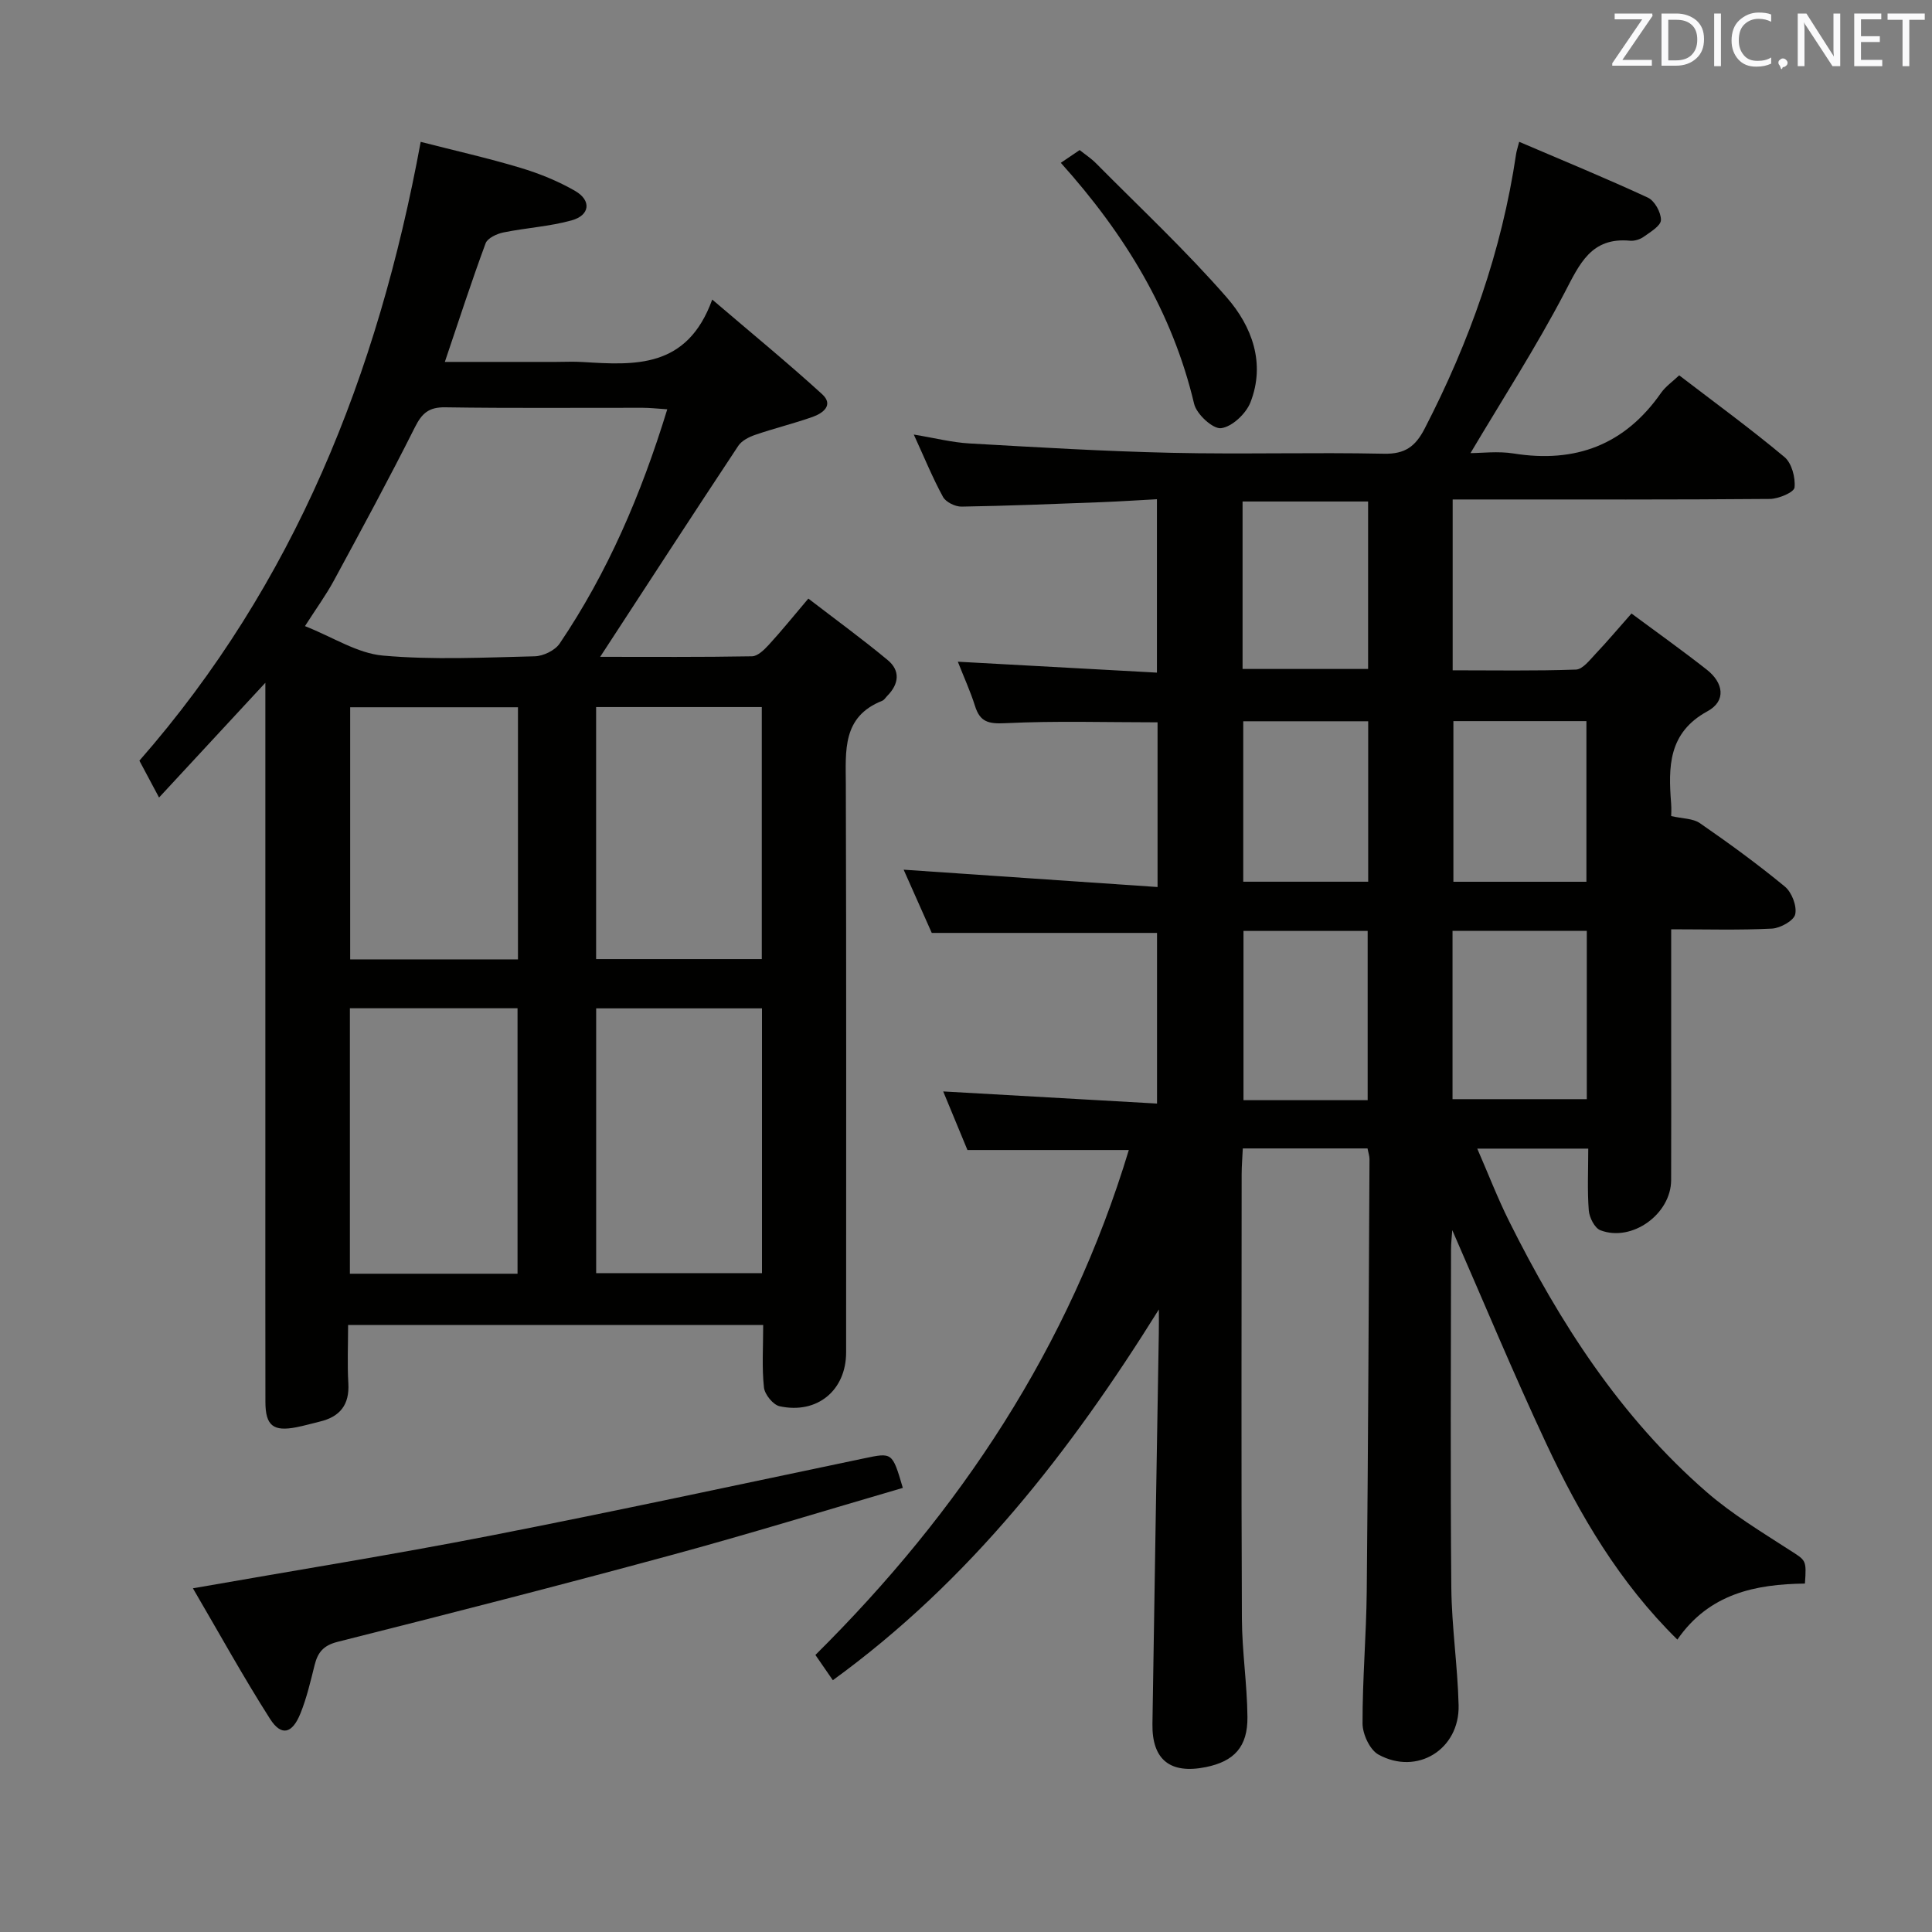 <svg enable-background="new 0 0 400 400" viewBox="0 0 400 400" xmlns="http://www.w3.org/2000/svg"><rect x="0" y="0" width="400" height="400" fill="#808080" stroke="none"/><path d="m239.93 271.11c-18.34 29.42-39.15 56.17-67.5 76.76-1.14-1.64-2.32-3.36-3.61-5.23 29.97-29.72 52.56-63.76 64.89-104.54-11.45 0-22.01 0-33.41 0-1.47-3.55-3.29-7.95-5.02-12.13 14.62.83 29.23 1.66 44.27 2.51 0-12.28 0-23.69 0-35.33-15.21 0-30.54 0-46.64 0-1.76-3.95-3.89-8.75-5.82-13.09 17.44 1.19 34.83 2.38 52.57 3.59 0-12.32 0-23.22 0-34.1-10.67 0-21.12-.33-31.54.18-3.48.17-5.23-.26-6.26-3.58-.94-2.99-2.26-5.86-3.55-9.15 13.83.76 27.3 1.5 41.22 2.26 0-12.18 0-23.59 0-35.9-3.77.2-7.65.46-11.53.61-9.64.37-19.28.76-28.92.92-1.31.02-3.25-.93-3.84-2.01-2.14-3.91-3.83-8.07-6.05-12.91 4.28.7 7.88 1.63 11.52 1.84 13.94.79 27.89 1.63 41.85 1.94 14.66.33 29.33-.12 43.99.19 4.35.09 6.5-1.51 8.4-5.18 9.29-17.98 15.97-36.79 18.94-56.86.09-.62.3-1.22.64-2.54 9.08 3.89 17.96 7.53 26.65 11.56 1.4.65 2.73 3.07 2.7 4.64-.02 1.19-2.17 2.46-3.55 3.45-.76.55-1.91.91-2.83.83-8.07-.77-10.45 4.79-13.57 10.76-5.89 11.26-12.81 21.98-19.48 33.21 2.3 0 5.69-.44 8.93.08 12.81 2.05 23.01-1.79 30.51-12.53.93-1.33 2.35-2.31 3.77-3.65 7.39 5.66 14.79 11.06 21.8 16.92 1.5 1.25 2.29 4.25 2.08 6.3-.11 1-3.3 2.35-5.1 2.37-19.83.17-39.66.11-59.49.11-1.95 0-3.9 0-6.19 0v35.37c8.66 0 17.1.15 25.52-.15 1.4-.05 2.86-1.98 4.07-3.26 2.4-2.53 4.64-5.2 7.43-8.35 5.31 3.94 10.56 7.67 15.62 11.65 3.39 2.67 4.08 6.43.11 8.59-8.15 4.45-8.11 11.53-7.52 19.12.09 1.15.01 2.31.01 2.58 2.34.54 4.51.47 5.95 1.47 6.02 4.16 11.95 8.48 17.59 13.13 1.43 1.18 2.52 4.02 2.14 5.74-.29 1.32-3.09 2.87-4.84 2.96-6.78.34-13.58.14-20.84.14v24.46c0 9.16.03 18.33-.01 27.49-.03 7.02-8.12 12.87-14.65 10.36-1.19-.46-2.28-2.64-2.4-4.1-.32-4.12-.11-8.28-.11-12.8-7.62 0-14.86 0-22.98 0 2.28 5.22 4.21 10.25 6.6 15.04 10.47 20.99 23.03 40.54 40.91 56.08 5.23 4.54 11.27 8.19 17.12 11.97 3.41 2.2 3.57 1.95 3.21 6.96-10.21.13-19.82 2.05-26.41 11.6-12-11.8-20.23-25.82-27.15-40.59-6.81-14.53-12.97-29.38-19.45-44.18-.09 1.25-.26 2.64-.26 4.03-.02 23.33-.15 46.66.06 69.98.08 8.12 1.31 16.23 1.51 24.36.22 9.13-8.59 14.6-16.59 10.21-1.79-.98-3.29-4.22-3.3-6.43-.03-9.14.78-18.28.87-27.43.29-29.81.41-59.62.57-89.43 0-.63-.23-1.26-.41-2.21-8.52 0-16.93 0-25.82 0-.08 1.83-.24 3.59-.24 5.35-.01 30.66-.09 61.32.05 91.98.03 6.8 1.09 13.59 1.15 20.39.06 6.19-2.76 9.18-8.61 10.37-7.36 1.49-11.17-1.5-11.06-8.94.4-26.97.88-53.93 1.32-80.9.04-1.65.01-3.28.01-4.91zm60.8-43.54h27.8c0-11.76 0-23.16 0-34.85-9.36 0-18.42 0-27.8 0zm27.72-45.01c0-11.51 0-22.39 0-33.26-9.44 0-18.5 0-27.54 0v33.26zm-71.19-44.06h25.99c0-11.72 0-23.11 0-34.67-8.86 0-17.39 0-25.99 0zm25.9 89.28c0-11.95 0-23.47 0-35.04-8.84 0-17.25 0-25.71 0v35.04zm.11-78.45c-9 0-17.42 0-25.87 0v33.22h25.87c0-11.18 0-22.1 0-33.22z" fill="#010100"/><path d="m158.01 274.32c-28.88 0-57.13 0-85.94 0 0 4.19-.18 8.15.05 12.09.26 4.43-1.73 6.91-5.89 7.91-1.61.39-3.21.85-4.83 1.17-4.83.95-6.44-.32-6.45-5.24-.03-16.67-.01-33.33-.01-50 0-30.83 0-61.67 0-92.5 0-1.82 0-3.64 0-6.39-7.54 8.14-14.53 15.69-22.01 23.76-1.63-3.06-2.78-5.2-4.07-7.63 32.02-36.56 49.35-79.88 58.24-128.12 7.01 1.8 13.87 3.34 20.6 5.36 3.93 1.18 7.85 2.76 11.39 4.81 3.4 1.97 3.05 5.03-.72 6.08-4.6 1.28-9.47 1.55-14.17 2.51-1.35.28-3.26 1.17-3.66 2.24-2.92 7.9-5.52 15.92-8.44 24.56h23.01c1.83 0 3.67-.1 5.5.02 10.82.66 21.66 1.41 26.85-12.93 8.28 7.08 15.68 13.14 22.74 19.58 2.48 2.26.18 3.96-1.97 4.72-3.91 1.38-7.95 2.36-11.87 3.71-1.3.44-2.8 1.21-3.51 2.28-9.53 14.39-18.93 28.87-28.59 43.68 10.33 0 20.89.08 31.44-.11 1.18-.02 2.53-1.36 3.48-2.39 2.58-2.81 4.98-5.78 8.18-9.56 5.56 4.28 11.14 8.34 16.44 12.74 2.63 2.18 2.33 4.94-.08 7.38-.35.35-.64.87-1.07 1.04-8.33 3.31-7.55 10.35-7.53 17.41.12 39.17.06 78.33.06 117.5 0 7.84-5.97 12.84-13.76 11.15-1.35-.29-3.1-2.44-3.25-3.89-.45-4.1-.16-8.29-.16-12.94zm-19.86-189.58c-2.12-.14-3.57-.31-5.02-.31-13.65-.02-27.31.11-40.96-.1-3.41-.05-4.82 1.24-6.28 4.15-5.36 10.68-11.06 21.19-16.75 31.7-1.61 2.98-3.63 5.75-6 9.45 5.8 2.29 10.84 5.63 16.13 6.1 10.41.93 20.96.4 31.44.15 1.77-.04 4.19-1.21 5.16-2.64 9.93-14.7 16.86-30.82 22.28-48.5zm-65.71 124.01v54.96h34.71c0-18.5 0-36.7 0-54.96-11.85 0-23.27 0-34.71 0zm85.32.02c-11.62 0-22.99 0-34.33 0v54.82h34.33c0-18.48 0-36.55 0-54.82zm-50.52-10.14c0-17.84 0-35.09 0-52.2-11.91 0-23.46 0-34.74 0v52.2zm50.48-52.24c-11.71 0-23.06 0-34.3 0v52.18h34.3c0-17.46 0-34.67 0-52.18z" fill="#010100"/><path d="m39.94 328.84c21.3-3.74 41.42-6.96 61.4-10.86 25.87-5.05 51.65-10.62 77.45-16.02 5.96-1.25 5.94-1.35 8.13 6.09-16.05 4.68-32.03 9.61-48.17 13.98-22.88 6.21-45.85 12.1-68.84 17.89-2.96.75-4.11 2.18-4.77 4.8-.84 3.36-1.63 6.78-2.92 9.99-1.71 4.27-3.97 4.82-6.31 1.17-5.57-8.74-10.59-17.85-15.97-27.04z" fill="#010100"/><path d="m219.63 33.71c1.57-1.06 2.66-1.8 3.9-2.64 1.14.91 2.4 1.73 3.42 2.77 9.09 9.18 18.56 18.03 27.04 27.75 5.2 5.96 8.08 13.62 4.89 21.74-.92 2.33-3.8 5.04-6.07 5.32-1.69.21-5.08-2.9-5.58-5.04-4.52-19.08-14.35-35.14-27.6-49.9z" fill="#010100"/><g fill="#fafafb"><path d="m342.2 3.2-6.3 9.2h6.1v1.2h-8.2v-.5l6.2-9.1h-5.7v-1.2h7.8v.4z"/><path d="m344 13.7v-10.9h3.1c1.6 0 3 .5 4.1 1.4 1.1 1 1.6 2.2 1.6 3.9s-.5 3-1.6 4-2.5 1.5-4.2 1.5h-3zm1.4-9.6v8.4h1.6c1.4 0 2.5-.4 3.2-1.1.8-.8 1.2-1.8 1.2-3.2s-.4-2.4-1.2-3.1-1.8-1-3.1-1z"/><path d="m356.3 2.8v10.9h-1.4v-10.9z"/><path d="m366.6 13.2c-.8.4-1.8.6-3 .6-1.6 0-2.8-.5-3.7-1.5s-1.4-2.3-1.4-3.9c0-1.7.5-3.2 1.6-4.2s2.4-1.6 4-1.6c1 0 1.9.1 2.6.4v1.5c-.8-.4-1.6-.6-2.6-.6-1.2 0-2.2.4-3 1.2s-1.1 1.9-1.1 3.3c0 1.3.4 2.3 1.1 3.1s1.6 1.1 2.8 1.1c1.1 0 2-.2 2.8-.7v1.3z"/><path d="m368.2 13c0-.3.1-.5.3-.6.2-.2.4-.3.6-.3.3 0 .5.1.7.3s.3.4.3.6-.1.5-.3.6c-.2.2-.4.3-.7.3-.3 1-.5-.1-.6-.3-.2-.2-.3-.4-.3-.6z"/><path d="m381.1 13.7h-1.7l-5.5-8.4c-.2-.2-.3-.5-.4-.7 0 .2.1.8.1 1.5v7.6h-1.4v-10.9h1.8l5.3 8.3c.3.4.4.6.4.8 0-.3-.1-.8-.1-1.6v-7.5h1.4v10.9z"/><path d="m389.7 13.7h-5.8v-10.9h5.6v1.2h-4.2v3.5h3.9v1.2h-3.9v3.7h4.4z"/><path d="m398.4 4.1h-3.1v9.6h-1.4v-9.6h-3.1v-1.3h7.7v1.3z"/></g></svg>